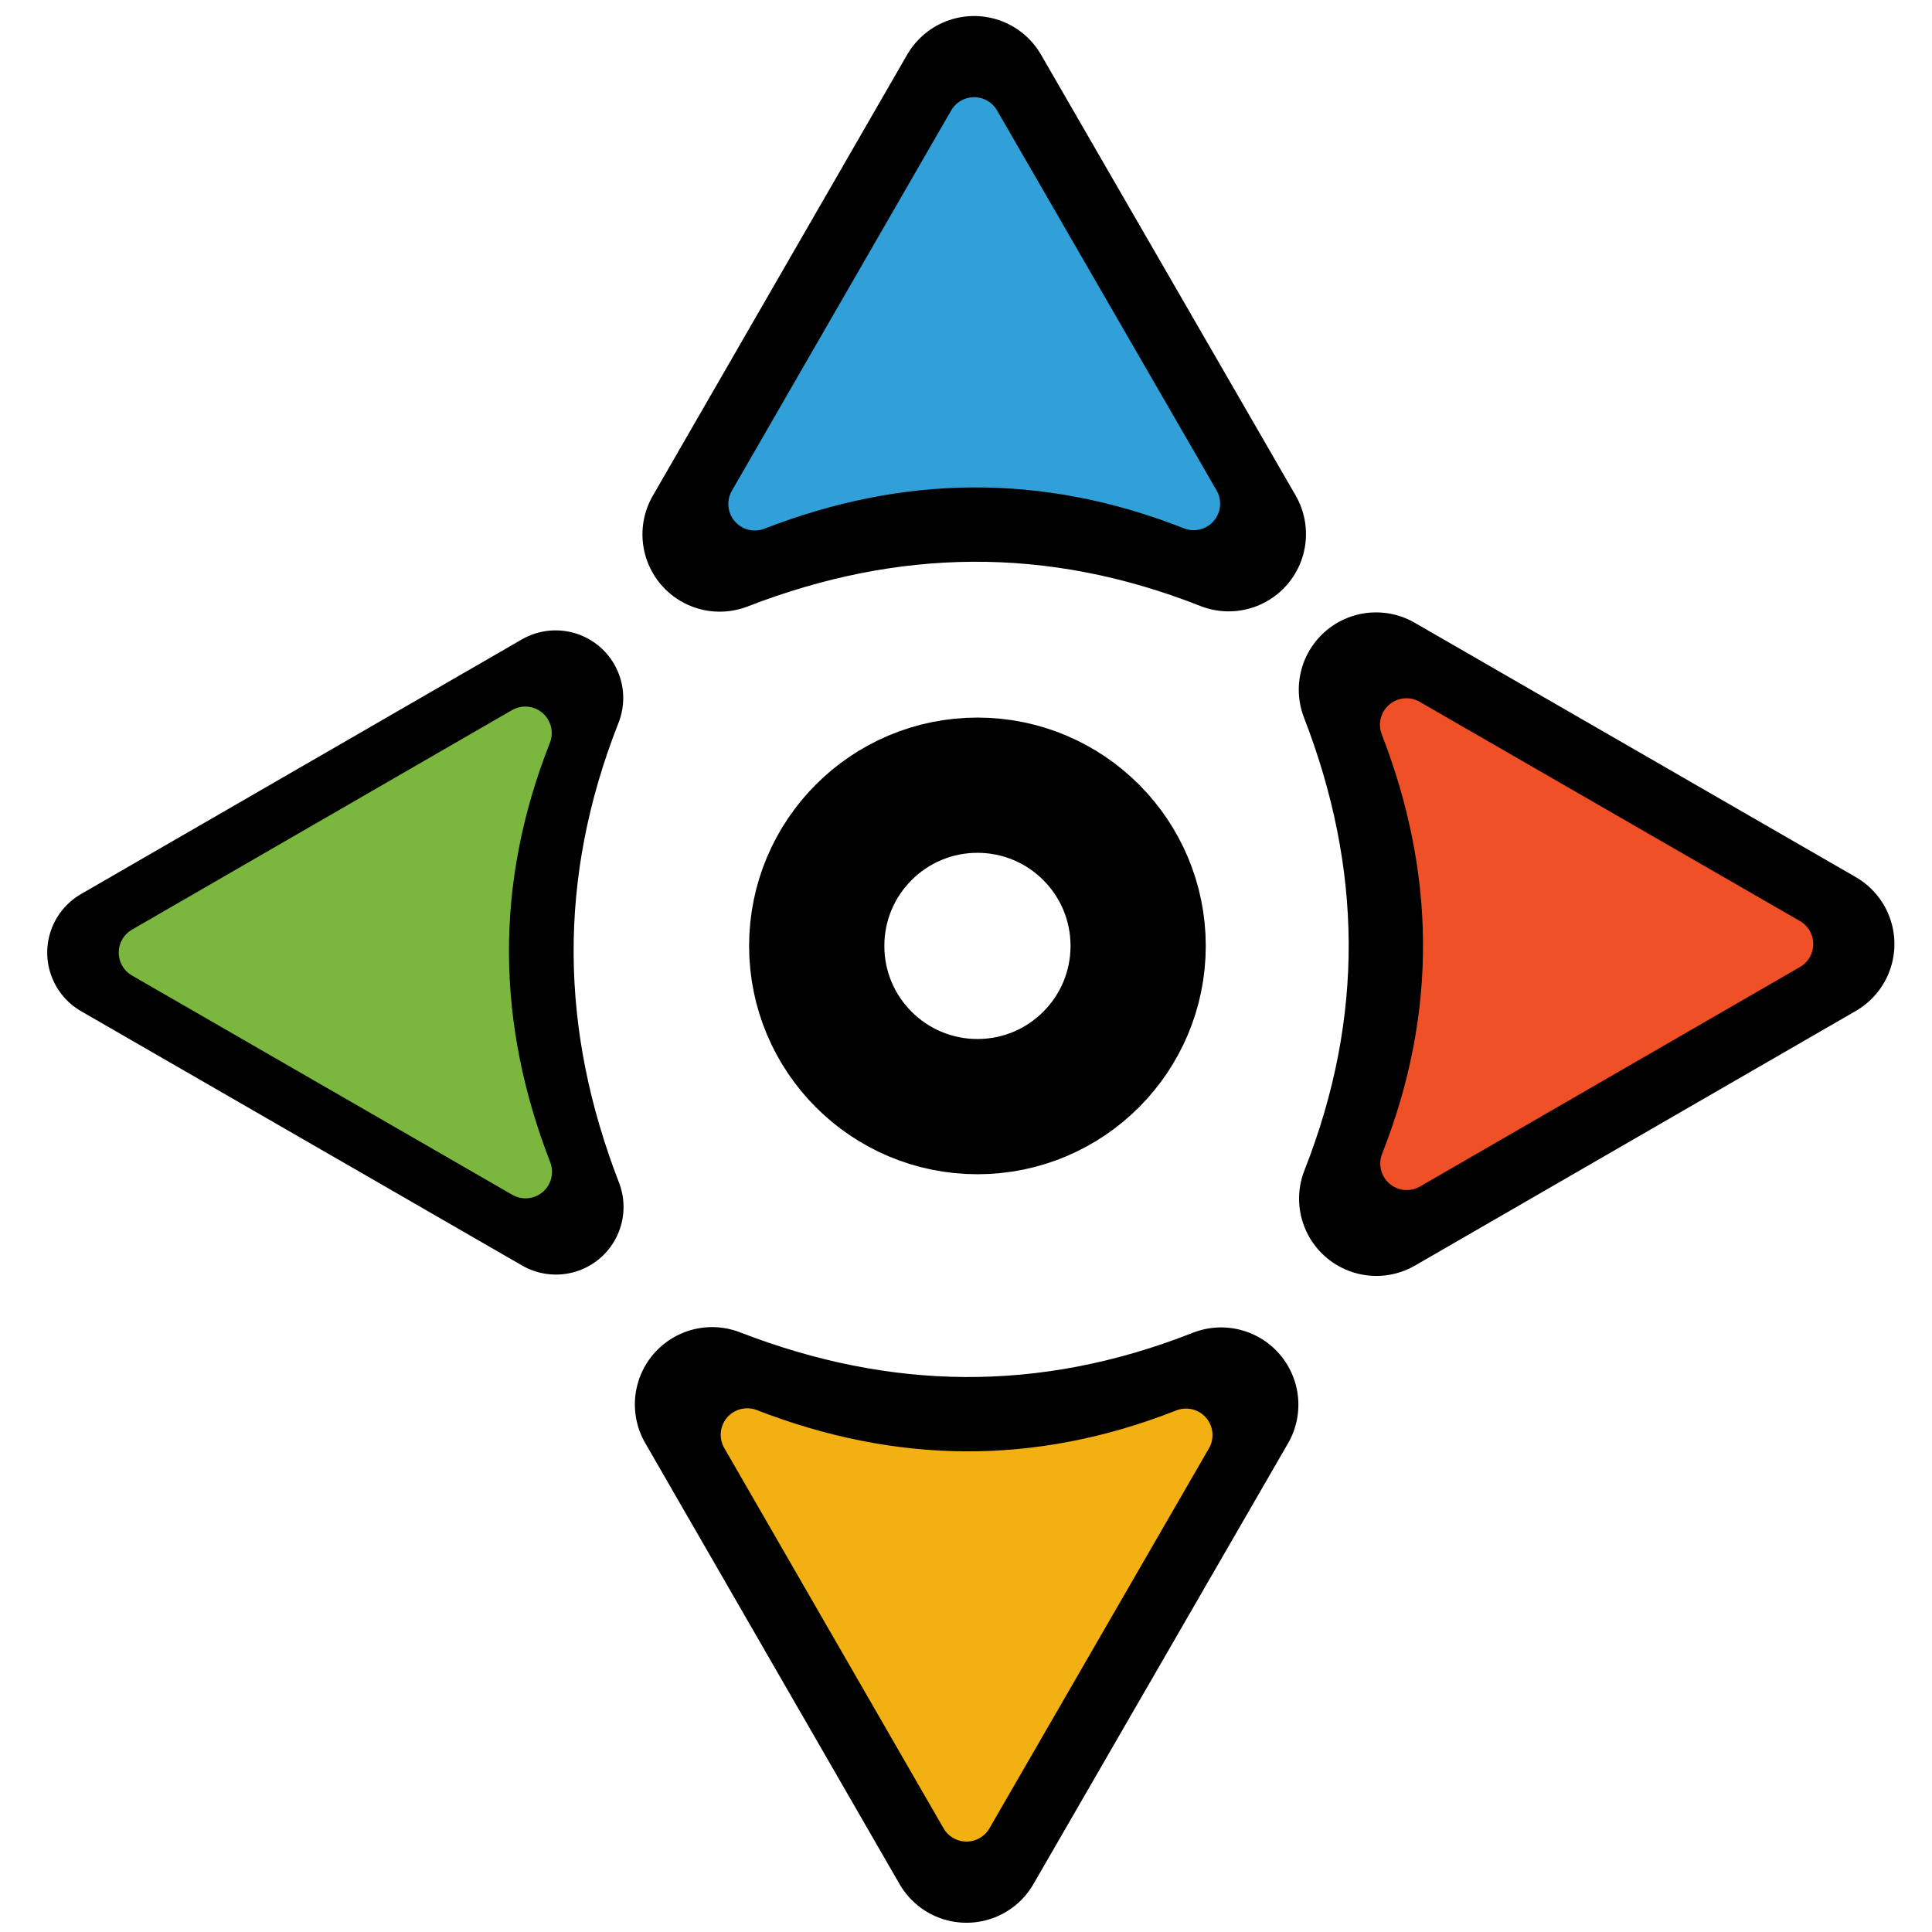 <?xml version="1.0" encoding="UTF-8" standalone="no"?>
<svg
   xmlns:dc="http://purl.org/dc/elements/1.1/"
   xmlns:cc="http://creativecommons.org/ns#"
   xmlns:rdf="http://www.w3.org/1999/02/22-rdf-syntax-ns#"
   xmlns:svg="http://www.w3.org/2000/svg"
   xmlns="http://www.w3.org/2000/svg"
   xmlns:sodipodi="http://sodipodi.sourceforge.net/DTD/sodipodi-0.dtd"
   xmlns:inkscape="http://www.inkscape.org/namespaces/inkscape"
   width="100"
   height="100"
   viewBox="0 0 75 75"
   version="1.1"
   id="svg2"
   inkscape:version="0.92.2pre0 (973e216, 2017-07-25)"
   sodipodi:docname="all-scroll.svg">
  <defs
     id="defs11">
    <filter
       height="2.071"
       y="-0.535"
       width="2.235"
       x="-0.618"
       id="filter1414"
       style="color-interpolation-filters:sRGB"
       inkscape:collect="always">
      <feGaussianBlur
         id="feGaussianBlur1416"
         stdDeviation="1.13"
         inkscape:collect="always" />
    </filter>
    <filter
       height="1.341"
       y="-0.17"
       width="1.341"
       x="-0.17"
       id="filter1208"
       style="color-interpolation-filters:sRGB"
       inkscape:collect="always">
      <feGaussianBlur
         id="feGaussianBlur1210"
         stdDeviation="0.248"
         inkscape:collect="always" />
    </filter>
  </defs>
  <sodipodi:namedview
     pagecolor="#ffffff"
     bordercolor="#666666"
     borderopacity="1"
     objecttolerance="10"
     gridtolerance="10"
     guidetolerance="10"
     inkscape:pageopacity="0"
     inkscape:pageshadow="2"
     inkscape:window-width="1366"
     inkscape:window-height="695"
     id="namedview9"
     showgrid="true"
     inkscape:zoom="4.5146416"
     inkscape:cx="50"
     inkscape:cy="50"
     inkscape:window-x="0"
     inkscape:window-y="37"
     inkscape:window-maximized="1"
     inkscape:current-layer="svg2"
     inkscape:pagecheckerboard="false">
    <inkscape:grid
       type="xygrid"
       id="grid20" />
  </sodipodi:namedview>
  <path
     sodipodi:nodetypes="cccc"
     style="opacity:0.125;fill:#000000;fill-opacity:1;fill-rule:nonzero;stroke:#000000;stroke-width:0.612;stroke-linecap:butt;stroke-linejoin:round;stroke-miterlimit:4;stroke-opacity:1;filter:url(#filter1414)"
     d="m 20.391,11.915 -4.387,2.534 c 0.677,-1.717 0.641,-3.404 -0.003,-5.066 z"
     id="path1446"
     inkscape:connector-curvature="0"
     transform="matrix(0,3.9,3.9,0,-8.164,-9.331)" />
  <path
     inkscape:connector-curvature="0"
     id="path1448"
     d="M 37.519,71.641 47.403,54.53 c -6.696,2.639 -13.276,2.5 -19.758,-0.012 z"
     style="fill:#ffffff;fill-opacity:1;fill-rule:nonzero;stroke:#000000;stroke-width:6;stroke-linecap:butt;stroke-linejoin:round;stroke-miterlimit:4;stroke-opacity:1;stroke-dasharray:none"
     sodipodi:nodetypes="cccc" />
  <path
     sodipodi:nodetypes="cccc"
     style="fill:#f3b012;fill-opacity:1;fill-rule:nonzero;stroke:#f3b012;stroke-width:2.057;stroke-linecap:butt;stroke-linejoin:round;stroke-miterlimit:4;stroke-opacity:1"
     d="m 37.519,70.461 8.522,-14.752 C 40.268,57.984 34.595,57.865 29.007,55.698 Z"
     id="path1450"
     inkscape:connector-curvature="0" />
  <path
     sodipodi:nodetypes="cccc"
     style="opacity:0.125;fill:#000000;fill-opacity:1;fill-rule:nonzero;stroke:#000000;stroke-width:0.612;stroke-linecap:butt;stroke-linejoin:round;stroke-miterlimit:4;stroke-opacity:1;filter:url(#filter1414)"
     d="m 20.391,11.915 -4.387,2.534 c 0.677,-1.717 0.641,-3.404 -0.003,-5.066 z"
     id="path1148"
     inkscape:connector-curvature="0"
     transform="matrix(3.9,0,0,3.9,-8.989,-9.825)" />
  <circle
     r="1.748"
     style="opacity:0.2;fill:#000000;fill-opacity:1;fill-rule:nonzero;stroke:#000000;stroke-width:0.324;stroke-linecap:butt;stroke-linejoin:round;stroke-miterlimit:4;stroke-dasharray:none;stroke-dashoffset:0;stroke-opacity:1;filter:url(#filter1208)"
     id="circle826"
     cx="12"
     cy="12"
     transform="matrix(3.9,0,0,3.9,-8.989,-9.825)" />
  <path
     inkscape:connector-curvature="0"
     id="path822"
     d="m 70.541,36.647 -17.111,9.884 c 2.639,-6.696 2.5,-13.276 -0.012,-19.758 z"
     style="fill:#ffffff;fill-opacity:1;fill-rule:nonzero;stroke:#000000;stroke-width:6;stroke-linecap:butt;stroke-linejoin:round;stroke-miterlimit:4;stroke-opacity:1;stroke-dasharray:none"
     sodipodi:nodetypes="cccc" />
  <path
     sodipodi:nodetypes="cccc"
     style="fill:#ef5025;fill-opacity:1;fill-rule:nonzero;stroke:#ef5025;stroke-width:2.057;stroke-linecap:butt;stroke-linejoin:round;stroke-miterlimit:4;stroke-opacity:1"
     d="m 69.362,36.647 -14.752,8.522 C 56.885,39.396 56.765,33.723 54.598,28.135 Z"
     id="path7"
     inkscape:connector-curvature="0" />
  <circle
     cy="36.72"
     cx="37.944"
     id="path4141"
     style="opacity:1;fill:#ffffff;fill-opacity:1;fill-rule:nonzero;stroke:#000000;stroke-width:5.25;stroke-linecap:butt;stroke-linejoin:round;stroke-miterlimit:4;stroke-dasharray:none;stroke-dashoffset:0;stroke-opacity:1"
     r="6.239" />
  <path
     transform="matrix(0,-3.9,3.9,0,-8.656,84.331)"
     inkscape:connector-curvature="0"
     id="path1432"
     d="m 20.391,11.915 -4.387,2.534 c 0.677,-1.717 0.641,-3.404 -0.003,-5.066 z"
     style="opacity:0.125;fill:#000000;fill-opacity:1;fill-rule:nonzero;stroke:#000000;stroke-width:0.612;stroke-linecap:butt;stroke-linejoin:round;stroke-miterlimit:4;stroke-opacity:1;filter:url(#filter1414)"
     sodipodi:nodetypes="cccc" />
  <path
     sodipodi:nodetypes="cccc"
     style="fill:#ffffff;fill-opacity:1;fill-rule:nonzero;stroke:#000000;stroke-width:6;stroke-linecap:butt;stroke-linejoin:round;stroke-miterlimit:4;stroke-opacity:1;stroke-dasharray:none"
     d="m 37.814,3.622 9.884,17.111 c -6.696,-2.639 -13.276,-2.5 -19.758,0.012 z"
     id="path1434"
     inkscape:connector-curvature="0" />
  <path
     inkscape:connector-curvature="0"
     id="path1436"
     d="M 37.815,4.801 46.337,19.553 C 40.564,17.278 34.891,17.398 29.302,19.565 Z"
     style="fill:#31a0d9;fill-opacity:1;fill-rule:nonzero;stroke:#31a0d9;stroke-width:2.057;stroke-linecap:butt;stroke-linejoin:round;stroke-miterlimit:4;stroke-opacity:1"
     sodipodi:nodetypes="cccc" />
  <path
     sodipodi:nodetypes="cccc"
     style="opacity:0.125;fill:#000000;fill-opacity:1;fill-rule:nonzero;stroke:#000000;stroke-width:0.612;stroke-linecap:butt;stroke-linejoin:round;stroke-miterlimit:4;stroke-opacity:1;filter:url(#filter1414)"
     d="m 20.391,11.915 -4.387,2.534 c 0.677,-1.717 0.641,-3.404 -0.003,-5.066 z"
     id="path1438"
     inkscape:connector-curvature="0"
     transform="matrix(-3.9,0,0,-3.9,83.989,84.631)" />
  <path
     inkscape:connector-curvature="0"
     id="path1440"
     d="M 4.458,36.98 21.569,27.096 c -2.639,6.696 -2.5,13.276 0.012,19.758 z"
     style="fill:#ffffff;fill-opacity:1;fill-rule:nonzero;stroke:#000000;stroke-width:5.25;stroke-linecap:butt;stroke-linejoin:round;stroke-miterlimit:4;stroke-opacity:1;stroke-dasharray:none"
     sodipodi:nodetypes="cccc" />
  <path
     sodipodi:nodetypes="cccc"
     style="fill:#7bb63f;fill-opacity:1;fill-rule:nonzero;stroke:#7bb63f;stroke-width:2.057;stroke-linecap:butt;stroke-linejoin:round;stroke-miterlimit:4;stroke-opacity:1"
     d="m 5.638,36.979 14.752,-8.522 c -2.275,5.773 -2.156,11.446 0.011,17.034 z"
     id="path1442"
     inkscape:connector-curvature="0" />
</svg>
